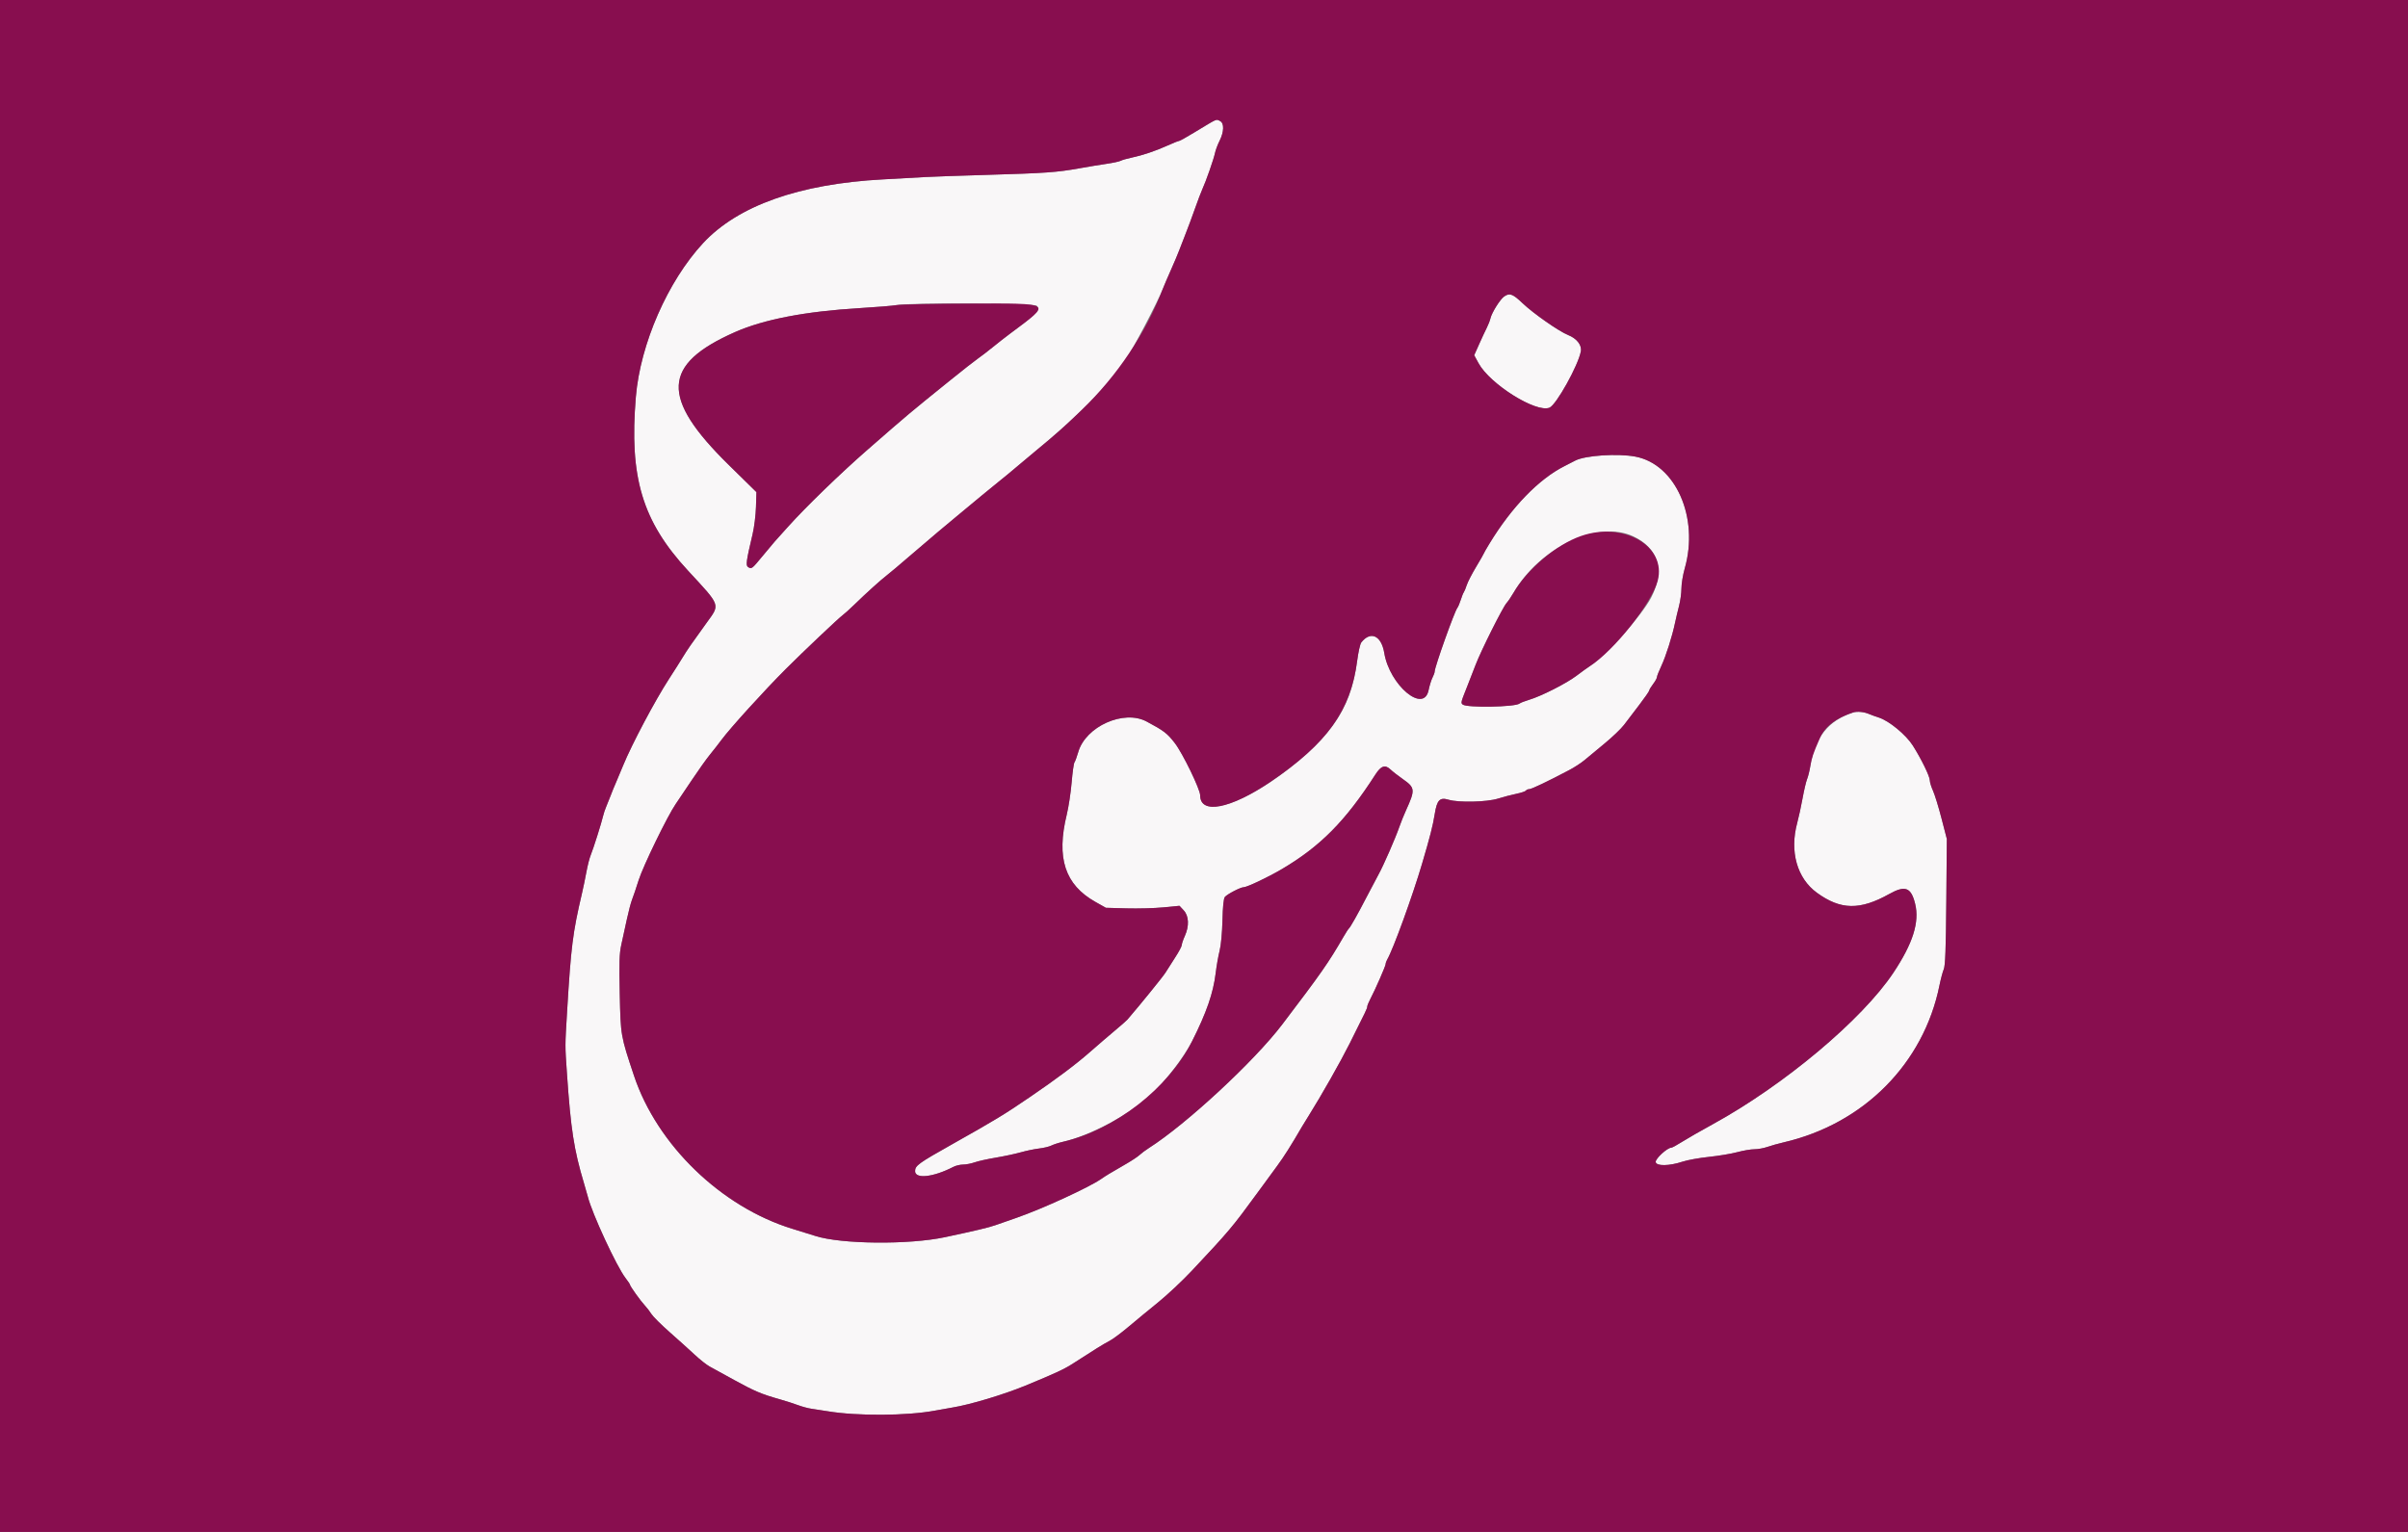 <svg id="svg" version="1.1" xmlns="http://www.w3.org/2000/svg" width="400" height="254.545"
     viewBox="0, 0, 400,254.545">
    <rect x="0" y="0" width="400" height="254.545" fill="#808080" stroke="none"/>
    <g id="svgg">
        <path id="path0"
              d="M201.400 20.211 C 201.050 20.403,199.707 21.204,198.416 21.992 C 197.124 22.780,195.965 23.425,195.841 23.425 C 195.716 23.425,194.874 23.760,193.969 24.171 C 191.968 25.078,189.764 25.821,187.950 26.200 C 187.204 26.356,186.399 26.587,186.161 26.715 C 185.923 26.842,184.872 27.069,183.825 27.220 C 182.779 27.371,180.713 27.712,179.236 27.978 C 175.595 28.635,173.609 28.775,163.972 29.056 C 159.421 29.189,154.838 29.349,153.787 29.413 C 152.737 29.476,149.529 29.654,146.658 29.808 C 132.771 30.551,122.582 34.164,116.794 40.399 C 110.923 46.724,106.359 57.162,105.624 65.945 C 104.504 79.332,106.691 86.610,114.307 94.840 C 119.770 100.745,119.635 100.370,117.398 103.458 C 114.917 106.882,114.125 108.026,113.402 109.230 C 113.024 109.860,112.004 111.470,111.135 112.807 C 108.828 116.359,104.933 123.708,103.517 127.180 C 103.003 128.440,102.427 129.815,102.235 130.236 C 102.044 130.656,101.694 131.515,101.457 132.145 C 101.220 132.775,100.876 133.635,100.692 134.055 C 100.508 134.475,100.279 135.162,100.183 135.582 C 99.924 136.720,98.553 141.053,98.130 142.075 C 97.927 142.565,97.604 143.826,97.412 144.876 C 97.219 145.926,96.887 147.530,96.674 148.440 C 95.135 154.994,94.848 157.282,94.195 168.173 C 93.848 173.967,93.849 173.591,94.176 178.358 C 94.813 187.636,95.341 191.047,96.992 196.563 C 97.265 197.473,97.560 198.504,97.648 198.854 C 98.351 201.654,102.453 210.499,103.924 212.385 C 104.321 212.896,104.647 213.384,104.647 213.470 C 104.647 213.704,106.419 216.181,107.117 216.922 C 107.452 217.278,107.943 217.916,108.210 218.341 C 108.476 218.766,109.860 220.141,111.285 221.396 C 112.710 222.652,114.570 224.328,115.418 225.120 C 116.266 225.913,117.368 226.784,117.869 227.057 C 118.369 227.329,120.210 228.341,121.961 229.305 C 125.300 231.145,126.541 231.671,129.472 232.490 C 130.452 232.764,131.827 233.205,132.527 233.469 C 133.227 233.733,134.258 234.011,134.819 234.086 C 135.379 234.162,136.582 234.347,137.492 234.498 C 142.408 235.313,150.636 235.264,155.315 234.392 C 156.365 234.197,157.683 233.962,158.243 233.871 C 161.161 233.396,166.739 231.721,170.337 230.238 C 175.396 228.154,176.807 227.496,178.292 226.531 C 181.518 224.433,183.389 223.274,184.292 222.813 C 184.826 222.541,186.229 221.500,187.411 220.501 C 188.594 219.501,190.821 217.664,192.362 216.417 C 193.902 215.171,196.430 212.800,197.979 211.149 C 204.199 204.520,204.672 203.959,208.866 198.218 C 209.889 196.817,211.361 194.808,212.136 193.752 C 213.312 192.151,214.413 190.411,216.295 187.177 C 216.435 186.937,216.906 186.171,217.341 185.477 C 219.497 182.033,222.652 176.471,224.195 173.393 C 226.976 167.848,227.116 167.553,227.116 167.254 C 227.116 167.098,227.337 166.553,227.606 166.044 C 228.421 164.503,230.172 160.508,230.172 160.190 C 230.172 160.026,230.288 159.692,230.430 159.449 C 231.418 157.756,234.641 148.891,236.237 143.475 C 237.564 138.976,238.029 137.150,238.324 135.286 C 238.698 132.919,239.158 132.444,240.641 132.888 C 242.308 133.387,247.001 133.277,248.851 132.694 C 249.710 132.423,251.071 132.067,251.873 131.902 C 252.676 131.736,253.399 131.495,253.480 131.364 C 253.560 131.233,253.806 131.127,254.026 131.127 C 254.403 131.127,257.088 129.847,260.645 127.972 C 261.511 127.516,262.657 126.772,263.191 126.320 C 263.726 125.867,265.227 124.622,266.528 123.554 C 267.829 122.485,269.288 121.088,269.771 120.449 C 270.253 119.810,271.392 118.313,272.303 117.123 C 273.213 115.933,273.960 114.855,273.962 114.728 C 273.964 114.601,274.252 114.122,274.602 113.663 C 274.952 113.204,275.239 112.689,275.239 112.518 C 275.239 112.347,275.568 111.509,275.970 110.655 C 276.721 109.058,277.773 105.748,278.243 103.501 C 278.390 102.801,278.689 101.540,278.907 100.700 C 279.126 99.860,279.306 98.540,279.309 97.767 C 279.311 96.994,279.557 95.504,279.857 94.457 C 282.271 86.005,278.362 77.144,271.658 75.872 C 268.714 75.314,263.308 75.672,261.665 76.534 C 261.218 76.768,260.415 77.181,259.880 77.451 C 255.609 79.605,251.116 84.245,247.427 90.311 C 246.899 91.178,246.467 91.933,246.467 91.989 C 246.467 92.044,245.901 93.032,245.208 94.184 C 244.516 95.336,243.813 96.701,243.647 97.217 C 243.481 97.732,243.261 98.269,243.157 98.409 C 243.054 98.549,242.825 99.122,242.648 99.682 C 242.471 100.242,242.218 100.838,242.084 101.007 C 241.605 101.612,238.322 110.830,238.318 111.581 C 238.317 111.758,238.154 112.214,237.956 112.594 C 237.758 112.974,237.464 113.919,237.303 114.695 C 236.490 118.613,230.831 113.850,229.946 108.503 C 229.466 105.599,227.676 104.776,226.130 106.748 C 225.937 106.994,225.628 108.369,225.444 109.803 C 224.532 116.876,221.827 121.395,215.277 126.785 C 207.059 133.547,199.363 136.140,199.363 132.147 C 199.363 131.153,196.463 125.179,195.157 123.481 C 193.905 121.854,193.336 121.418,190.462 119.885 C 186.679 117.866,180.347 120.699,179.112 124.963 C 178.881 125.762,178.598 126.531,178.484 126.671 C 178.370 126.811,178.158 128.314,178.014 130.011 C 177.870 131.708,177.503 134.114,177.200 135.358 C 175.442 142.564,176.899 147.009,181.951 149.855 L 183.705 150.842 187.142 150.937 C 189.032 150.989,191.782 150.914,193.253 150.771 L 195.926 150.510 196.626 151.261 C 197.495 152.194,197.568 153.868,196.812 155.534 C 196.535 156.144,196.308 156.816,196.308 157.027 C 196.308 157.238,195.812 158.171,195.205 159.100 C 194.598 160.029,193.882 161.153,193.613 161.598 C 193.239 162.219,189.459 166.884,187.269 169.428 C 187.129 169.591,186.213 170.394,185.232 171.214 C 184.252 172.034,182.362 173.659,181.031 174.826 C 178.683 176.886,175.513 179.264,171.134 182.251 C 166.765 185.232,165.389 186.067,158.059 190.191 C 152.581 193.274,152.017 193.684,152.009 194.584 C 151.997 195.948,155.029 195.617,158.371 193.889 C 158.777 193.679,159.501 193.507,159.981 193.507 C 160.460 193.507,161.324 193.341,161.900 193.138 C 162.476 192.934,164.066 192.581,165.433 192.353 C 166.800 192.125,168.663 191.727,169.574 191.468 C 170.484 191.210,171.848 190.927,172.605 190.839 C 173.362 190.750,174.279 190.530,174.642 190.348 C 175.005 190.166,175.875 189.884,176.575 189.722 C 181.114 188.670,187.295 185.384,191.042 182.031 C 193.362 179.954,196.675 175.673,198.020 173.011 C 200.400 168.304,201.550 164.981,201.943 161.680 C 202.085 160.490,202.377 158.829,202.592 157.989 C 202.819 157.101,203.017 154.987,203.066 152.942 C 203.122 150.611,203.257 149.294,203.469 149.039 C 203.852 148.578,206.075 147.422,206.580 147.422 C 207.142 147.422,210.663 145.753,212.947 144.404 C 219.342 140.627,223.503 136.417,228.462 128.708 C 229.409 127.235,230.091 127.008,230.988 127.866 C 231.326 128.189,232.254 128.912,233.052 129.472 C 235.079 130.896,235.110 131.227,233.540 134.683 C 233.192 135.448,232.707 136.651,232.463 137.356 C 231.799 139.270,229.819 143.809,229.016 145.258 C 228.628 145.958,227.718 147.680,226.994 149.084 C 225.536 151.910,224.299 154.101,224.051 154.297 C 223.962 154.367,223.558 154.997,223.152 155.697 C 220.650 160.017,219.511 161.645,212.985 170.236 C 208.351 176.337,197.055 186.806,190.834 190.767 C 190.274 191.124,189.585 191.636,189.303 191.906 C 189.021 192.176,188.047 192.826,187.138 193.351 C 184.305 194.990,183.727 195.338,182.953 195.877 C 180.894 197.309,173.163 200.859,168.810 202.372 C 167.619 202.785,166.073 203.325,165.372 203.571 C 164.220 203.977,162.155 204.469,156.970 205.573 C 150.956 206.854,139.736 206.748,135.443 205.369 C 134.819 205.169,133.106 204.636,131.636 204.186 C 119.827 200.570,109.154 190.251,105.315 178.740 C 103.097 172.089,103.098 172.097,102.948 165.118 C 102.835 159.892,102.882 158.433,103.210 156.970 C 103.430 155.990,103.842 154.099,104.126 152.769 C 104.411 151.439,104.804 149.949,105.001 149.459 C 105.198 148.969,105.683 147.537,106.078 146.276 C 106.814 143.934,110.870 135.588,112.229 133.619 C 112.644 133.019,113.861 131.209,114.933 129.599 C 116.005 127.989,117.366 126.079,117.957 125.356 C 118.549 124.632,119.399 123.544,119.847 122.937 C 121.278 120.997,126.995 114.698,130.525 111.172 C 133.447 108.252,139.374 102.639,139.991 102.207 C 140.246 102.028,141.085 101.272,141.855 100.527 C 144.062 98.391,146.222 96.438,147.295 95.608 C 147.838 95.188,149.539 93.756,151.074 92.425 C 152.610 91.095,154.737 89.281,155.800 88.394 C 156.864 87.508,158.192 86.399,158.752 85.930 C 161.497 83.633,165.308 80.492,166.317 79.694 C 166.937 79.204,168.010 78.318,168.700 77.725 C 169.391 77.132,170.825 75.929,171.889 75.052 C 179.151 69.060,183.393 64.774,186.941 59.845 C 188.027 58.335,192.374 50.036,193.215 47.865 C 193.404 47.376,193.993 46.003,194.524 44.812 C 195.054 43.622,195.659 42.190,195.867 41.630 C 196.075 41.069,196.564 39.809,196.954 38.829 C 197.343 37.849,198.045 35.958,198.514 34.628 C 198.983 33.297,199.526 31.865,199.722 31.445 C 200.298 30.209,201.635 26.388,201.823 25.443 C 201.919 24.963,202.264 24.038,202.590 23.388 C 203.332 21.907,203.376 20.490,202.690 20.124 C 202.083 19.799,202.165 19.793,201.400 20.211 M249.857 49.266 C 249.189 49.734,247.813 51.930,247.587 52.889 C 247.495 53.278,247.215 53.997,246.964 54.488 C 246.713 54.978,246.143 56.200,245.696 57.203 L 244.884 59.027 245.605 60.351 C 247.502 63.837,255.188 68.650,257.396 67.736 C 258.525 67.268,262.185 60.688,262.599 58.380 C 262.786 57.341,261.929 56.246,260.474 55.664 C 258.953 55.056,254.702 52.084,252.918 50.383 C 251.281 48.821,250.762 48.632,249.857 49.266 M172.218 50.803 C 172.880 51.465,172.270 52.105,167.842 55.395 C 167.100 55.946,165.782 56.976,164.914 57.683 C 164.046 58.390,162.934 59.243,162.444 59.579 C 161.954 59.915,159.892 61.532,157.861 63.173 C 150.832 68.852,151.091 68.634,144.137 74.700 C 139.633 78.629,133.814 84.270,130.872 87.557 C 129.822 88.731,128.843 89.820,128.698 89.976 C 128.552 90.133,127.654 91.206,126.701 92.362 C 124.881 94.571,124.852 94.592,124.262 94.219 C 123.857 93.963,123.964 93.193,125.021 88.733 C 125.287 87.613,125.538 85.588,125.578 84.233 L 125.652 81.771 121.032 77.232 C 109.679 66.078,109.944 60.551,122.088 55.185 C 126.882 53.067,133.821 51.733,142.839 51.196 C 145.570 51.034,148.320 50.807,148.950 50.692 C 151.268 50.271,171.783 50.368,172.218 50.803 M271.272 89.106 C 275.492 91.061,276.596 94.806,274.277 99.300 C 272.773 102.214,266.668 109.046,264.113 110.674 C 263.720 110.924,262.712 111.651,261.871 112.289 C 260.196 113.561,255.983 115.696,253.978 116.289 C 253.278 116.496,252.574 116.772,252.414 116.903 C 251.694 117.490,243.694 117.632,242.981 117.070 C 242.642 116.802,242.668 116.691,243.668 114.195 C 244.060 113.215,244.707 111.553,245.105 110.503 C 245.991 108.165,249.626 100.902,250.263 100.195 C 250.518 99.913,251.026 99.166,251.391 98.536 C 255.799 90.938,265.397 86.385,271.272 89.106 M307.829 118.386 C 303.715 119.719,301.495 122.502,300.715 127.307 C 300.590 128.078,300.348 129.052,300.177 129.472 C 300.007 129.892,299.670 131.324,299.429 132.654 C 299.188 133.985,298.793 135.801,298.551 136.690 C 297.250 141.475,298.499 145.931,301.821 148.348 C 305.761 151.215,308.964 151.267,313.837 148.544 C 316.478 147.068,317.460 147.442,318.130 150.176 C 318.876 153.220,317.761 156.756,314.519 161.629 C 309.311 169.456,296.297 180.362,284.405 186.865 C 282.514 187.899,280.272 189.186,279.422 189.725 C 278.572 190.265,277.758 190.707,277.613 190.707 C 276.952 190.707,274.956 192.547,275.033 193.085 C 275.134 193.790,277.281 193.758,279.511 193.018 C 280.312 192.752,282.285 192.396,283.896 192.228 C 285.506 192.059,287.623 191.705,288.601 191.441 C 289.578 191.177,290.853 190.961,291.433 190.961 C 292.014 190.961,292.983 190.787,293.586 190.574 C 294.190 190.361,295.419 190.016,296.317 189.808 C 309.613 186.724,319.550 176.698,322.174 163.717 C 322.387 162.667,322.708 161.464,322.889 161.044 C 323.136 160.473,323.241 157.647,323.307 149.840 L 323.395 139.400 322.505 135.964 C 322.016 134.073,321.380 132.011,321.093 131.381 C 320.806 130.751,320.569 129.975,320.566 129.656 C 320.559 128.984,319.147 126.095,317.742 123.878 C 316.610 122.092,313.807 119.778,312.119 119.236 C 311.510 119.040,310.783 118.778,310.503 118.653 C 309.671 118.282,308.509 118.166,307.829 118.386 "
              stroke="none" fill="#f9f7f8" fill-rule="evenodd"></path>
        <path id="path1"
              d="M0.000 127.307 L 0.000 254.615 200.000 254.615 L 400.000 254.615 400.000 127.307 L 400.000 0.000 200.000 0.000 L 0.000 0.000 0.000 127.307 M202.690 20.124 C 203.376 20.490,203.332 21.907,202.590 23.388 C 202.264 24.038,201.919 24.963,201.823 25.443 C 201.635 26.388,200.298 30.209,199.722 31.445 C 199.526 31.865,198.983 33.297,198.514 34.628 C 198.045 35.958,197.343 37.849,196.954 38.829 C 196.564 39.809,196.075 41.069,195.867 41.630 C 195.659 42.190,195.054 43.622,194.524 44.812 C 193.993 46.003,193.404 47.376,193.215 47.865 C 190.305 55.378,185.598 62.427,179.697 68.109 C 176.531 71.158,175.541 72.038,171.889 75.052 C 170.825 75.929,169.391 77.132,168.700 77.725 C 168.010 78.318,166.937 79.204,166.317 79.694 C 165.308 80.492,161.497 83.633,158.752 85.930 C 158.192 86.399,156.864 87.508,155.800 88.394 C 154.737 89.281,152.610 91.095,151.074 92.425 C 149.539 93.756,147.838 95.188,147.295 95.608 C 146.222 96.438,144.062 98.391,141.855 100.527 C 141.085 101.272,140.246 102.028,139.991 102.207 C 139.374 102.639,133.447 108.252,130.525 111.172 C 126.995 114.698,121.278 120.997,119.847 122.937 C 119.399 123.544,118.549 124.632,117.957 125.356 C 117.366 126.079,116.005 127.989,114.933 129.599 C 113.861 131.209,112.644 133.019,112.229 133.619 C 110.870 135.588,106.814 143.934,106.078 146.276 C 105.683 147.537,105.198 148.969,105.001 149.459 C 104.804 149.949,104.411 151.439,104.126 152.769 C 103.842 154.099,103.430 155.990,103.210 156.970 C 102.882 158.433,102.835 159.892,102.948 165.118 C 103.098 172.097,103.097 172.089,105.315 178.740 C 109.154 190.251,119.827 200.570,131.636 204.186 C 133.106 204.636,134.819 205.169,135.443 205.369 C 139.736 206.748,150.956 206.854,156.970 205.573 C 162.155 204.469,164.220 203.977,165.372 203.571 C 166.073 203.325,167.619 202.785,168.810 202.372 C 173.163 200.859,180.894 197.309,182.953 195.877 C 183.727 195.338,184.305 194.990,187.138 193.351 C 188.047 192.826,189.021 192.176,189.303 191.906 C 189.585 191.636,190.274 191.124,190.834 190.767 C 197.055 186.806,208.351 176.337,212.985 170.236 C 219.511 161.645,220.650 160.017,223.152 155.697 C 223.558 154.997,223.962 154.367,224.051 154.297 C 224.299 154.101,225.536 151.910,226.994 149.084 C 227.718 147.680,228.628 145.958,229.016 145.258 C 229.819 143.809,231.799 139.270,232.463 137.356 C 232.707 136.651,233.192 135.448,233.540 134.683 C 235.110 131.227,235.079 130.896,233.052 129.472 C 232.254 128.912,231.326 128.189,230.988 127.866 C 230.091 127.008,229.409 127.235,228.462 128.708 C 223.503 136.417,219.342 140.627,212.947 144.404 C 210.663 145.753,207.142 147.422,206.580 147.422 C 206.075 147.422,203.852 148.578,203.469 149.039 C 203.257 149.294,203.122 150.611,203.066 152.942 C 203.017 154.987,202.819 157.101,202.592 157.989 C 202.377 158.829,202.085 160.490,201.943 161.680 C 201.550 164.981,200.400 168.304,198.020 173.011 C 194.079 180.807,185.205 187.723,176.575 189.722 C 175.875 189.884,175.005 190.166,174.642 190.348 C 174.279 190.530,173.362 190.750,172.605 190.839 C 171.848 190.927,170.484 191.210,169.574 191.468 C 168.663 191.727,166.800 192.125,165.433 192.353 C 164.066 192.581,162.476 192.934,161.900 193.138 C 161.324 193.341,160.460 193.507,159.981 193.507 C 159.501 193.507,158.777 193.679,158.371 193.889 C 155.029 195.617,151.997 195.948,152.009 194.584 C 152.017 193.684,152.581 193.274,158.059 190.191 C 165.389 186.067,166.765 185.232,171.134 182.251 C 175.513 179.264,178.683 176.886,181.031 174.826 C 182.362 173.659,184.252 172.034,185.232 171.214 C 186.213 170.394,187.129 169.591,187.269 169.428 C 189.459 166.884,193.239 162.219,193.613 161.598 C 193.882 161.153,194.598 160.029,195.205 159.100 C 195.812 158.171,196.308 157.238,196.308 157.027 C 196.308 156.816,196.535 156.144,196.812 155.534 C 197.568 153.868,197.495 152.194,196.626 151.261 L 195.926 150.510 193.253 150.771 C 191.782 150.914,189.032 150.989,187.142 150.937 L 183.705 150.842 181.951 149.855 C 176.899 147.009,175.442 142.564,177.200 135.358 C 177.503 134.114,177.870 131.708,178.014 130.011 C 178.158 128.314,178.370 126.811,178.484 126.671 C 178.598 126.531,178.881 125.762,179.112 124.963 C 180.347 120.699,186.679 117.866,190.462 119.885 C 193.336 121.418,193.905 121.854,195.157 123.481 C 196.463 125.179,199.363 131.153,199.363 132.147 C 199.363 135.399,204.371 134.434,211.076 129.891 C 220.465 123.528,224.380 118.054,225.444 109.803 C 225.628 108.369,225.937 106.994,226.130 106.748 C 227.676 104.776,229.466 105.599,229.946 108.503 C 230.831 113.850,236.490 118.613,237.303 114.695 C 237.464 113.919,237.758 112.974,237.956 112.594 C 238.154 112.214,238.317 111.758,238.318 111.581 C 238.322 110.830,241.605 101.612,242.084 101.007 C 242.218 100.838,242.471 100.242,242.648 99.682 C 242.825 99.122,243.054 98.549,243.157 98.409 C 243.261 98.269,243.481 97.732,243.647 97.217 C 243.813 96.701,244.516 95.336,245.208 94.184 C 245.901 93.032,246.467 92.044,246.467 91.989 C 246.467 91.933,246.899 91.178,247.427 90.311 C 251.116 84.245,255.609 79.605,259.880 77.451 C 260.415 77.181,261.218 76.768,261.665 76.534 C 263.308 75.672,268.714 75.314,271.658 75.872 C 278.362 77.144,282.271 86.005,279.857 94.457 C 279.557 95.504,279.311 96.994,279.309 97.767 C 279.306 98.540,279.126 99.860,278.907 100.700 C 278.689 101.540,278.390 102.801,278.243 103.501 C 277.773 105.748,276.721 109.058,275.970 110.655 C 275.568 111.509,275.239 112.347,275.239 112.518 C 275.239 112.689,274.952 113.204,274.602 113.663 C 274.252 114.122,273.964 114.601,273.962 114.728 C 273.960 114.855,273.213 115.933,272.303 117.123 C 271.392 118.313,270.253 119.810,269.771 120.449 C 269.288 121.088,267.829 122.485,266.528 123.554 C 265.227 124.622,263.726 125.867,263.191 126.320 C 262.657 126.772,261.511 127.516,260.645 127.972 C 257.088 129.847,254.403 131.127,254.026 131.127 C 253.806 131.127,253.560 131.233,253.480 131.364 C 253.399 131.495,252.676 131.736,251.873 131.902 C 251.071 132.067,249.710 132.423,248.851 132.694 C 247.001 133.277,242.308 133.387,240.641 132.888 C 239.158 132.444,238.698 132.919,238.324 135.286 C 238.029 137.150,237.564 138.976,236.237 143.475 C 234.641 148.891,231.418 157.756,230.430 159.449 C 230.288 159.692,230.172 160.026,230.172 160.190 C 230.172 160.508,228.421 164.503,227.606 166.044 C 227.337 166.553,227.116 167.098,227.116 167.254 C 227.116 167.553,226.976 167.848,224.195 173.393 C 222.652 176.471,219.497 182.033,217.341 185.477 C 216.906 186.171,216.435 186.937,216.295 187.177 C 214.413 190.411,213.312 192.151,212.136 193.752 C 211.361 194.808,209.889 196.817,208.866 198.218 C 204.672 203.959,204.199 204.520,197.979 211.149 C 196.430 212.800,193.902 215.171,192.362 216.417 C 190.821 217.664,188.594 219.501,187.411 220.501 C 186.229 221.500,184.826 222.541,184.292 222.813 C 183.389 223.274,181.518 224.433,178.292 226.531 C 176.807 227.496,175.396 228.154,170.337 230.238 C 166.739 231.721,161.161 233.396,158.243 233.871 C 157.683 233.962,156.365 234.197,155.315 234.392 C 150.636 235.264,142.408 235.313,137.492 234.498 C 136.582 234.347,135.379 234.162,134.819 234.086 C 134.258 234.011,133.227 233.733,132.527 233.469 C 131.827 233.205,130.452 232.764,129.472 232.490 C 126.541 231.671,125.300 231.145,121.961 229.305 C 120.210 228.341,118.369 227.329,117.869 227.057 C 117.368 226.784,116.266 225.913,115.418 225.120 C 114.570 224.328,112.710 222.652,111.285 221.396 C 109.860 220.141,108.476 218.766,108.210 218.341 C 107.943 217.916,107.452 217.278,107.117 216.922 C 106.419 216.181,104.647 213.704,104.647 213.470 C 104.647 213.384,104.321 212.896,103.924 212.385 C 102.453 210.499,98.351 201.654,97.648 198.854 C 97.560 198.504,97.265 197.473,96.992 196.563 C 95.341 191.047,94.813 187.636,94.176 178.358 C 93.849 173.591,93.848 173.967,94.195 168.173 C 94.848 157.282,95.135 154.994,96.674 148.440 C 96.887 147.530,97.219 145.926,97.412 144.876 C 97.604 143.826,97.927 142.565,98.130 142.075 C 98.553 141.053,99.924 136.720,100.183 135.582 C 100.279 135.162,100.508 134.475,100.692 134.055 C 100.876 133.635,101.220 132.775,101.457 132.145 C 101.694 131.515,102.044 130.656,102.235 130.236 C 102.427 129.815,103.003 128.440,103.517 127.180 C 104.933 123.708,108.828 116.359,111.135 112.807 C 112.004 111.470,113.024 109.860,113.402 109.230 C 114.125 108.026,114.917 106.882,117.398 103.458 C 119.635 100.370,119.770 100.745,114.307 94.840 C 106.691 86.610,104.504 79.332,105.624 65.945 C 106.359 57.162,110.923 46.724,116.794 40.399 C 122.582 34.164,132.771 30.551,146.658 29.808 C 149.529 29.654,152.737 29.476,153.787 29.413 C 154.838 29.349,159.421 29.189,163.972 29.056 C 173.609 28.775,175.595 28.635,179.236 27.978 C 180.713 27.712,182.779 27.371,183.825 27.220 C 184.872 27.069,185.923 26.842,186.161 26.715 C 186.399 26.587,187.204 26.356,187.950 26.200 C 189.764 25.821,191.968 25.078,193.969 24.171 C 194.874 23.760,195.716 23.425,195.841 23.425 C 195.965 23.425,197.124 22.780,198.416 21.992 C 202.252 19.651,202.007 19.758,202.690 20.124 M252.918 50.383 C 254.702 52.084,258.953 55.056,260.474 55.664 C 261.929 56.246,262.786 57.341,262.599 58.380 C 262.185 60.688,258.525 67.268,257.396 67.736 C 255.188 68.650,247.502 63.837,245.605 60.351 L 244.884 59.027 245.696 57.203 C 246.143 56.200,246.713 54.978,246.964 54.488 C 247.215 53.997,247.495 53.278,247.587 52.889 C 247.813 51.930,249.189 49.734,249.857 49.266 C 250.762 48.632,251.281 48.821,252.918 50.383 M148.950 50.692 C 148.320 50.807,145.570 51.034,142.839 51.196 C 133.821 51.733,126.882 53.067,122.088 55.185 C 109.944 60.551,109.679 66.078,121.032 77.232 L 125.652 81.771 125.578 84.233 C 125.538 85.588,125.287 87.613,125.021 88.733 C 123.964 93.193,123.857 93.963,124.262 94.219 C 124.852 94.592,124.881 94.571,126.701 92.362 C 127.654 91.206,128.552 90.133,128.698 89.976 C 128.843 89.820,129.822 88.731,130.872 87.557 C 133.814 84.270,139.633 78.629,144.137 74.700 C 151.091 68.634,150.832 68.852,157.861 63.173 C 159.892 61.532,161.954 59.915,162.444 59.579 C 162.934 59.243,164.046 58.390,164.914 57.683 C 165.782 56.976,167.100 55.946,167.842 55.395 C 174.811 50.217,175.070 50.403,160.962 50.449 C 154.985 50.468,149.580 50.578,148.950 50.692 M262.606 89.070 C 258.503 90.501,253.701 94.554,251.391 98.536 C 251.026 99.166,250.518 99.913,250.263 100.195 C 249.626 100.902,245.991 108.165,245.105 110.503 C 244.707 111.553,244.060 113.215,243.668 114.195 C 242.668 116.691,242.642 116.802,242.981 117.070 C 243.694 117.632,251.694 117.490,252.414 116.903 C 252.574 116.772,253.278 116.496,253.978 116.289 C 255.983 115.696,260.196 113.561,261.871 112.289 C 262.712 111.651,263.720 110.924,264.113 110.674 C 268.107 108.129,274.390 100.216,275.368 96.499 C 276.877 90.769,269.705 86.593,262.606 89.070 M310.503 118.653 C 310.783 118.778,311.510 119.040,312.119 119.236 C 313.807 119.778,316.610 122.092,317.742 123.878 C 319.147 126.095,320.559 128.984,320.566 129.656 C 320.569 129.975,320.806 130.751,321.093 131.381 C 321.380 132.011,322.016 134.073,322.505 135.964 L 323.395 139.400 323.307 149.840 C 323.241 157.647,323.136 160.473,322.889 161.044 C 322.708 161.464,322.387 162.667,322.174 163.717 C 319.550 176.698,309.613 186.724,296.317 189.808 C 295.419 190.016,294.190 190.361,293.586 190.574 C 292.983 190.787,292.014 190.961,291.433 190.961 C 290.853 190.961,289.578 191.177,288.601 191.441 C 287.623 191.705,285.506 192.059,283.896 192.228 C 282.285 192.396,280.312 192.752,279.511 193.018 C 277.281 193.758,275.134 193.790,275.033 193.085 C 274.956 192.547,276.952 190.707,277.613 190.707 C 277.758 190.707,278.572 190.265,279.422 189.725 C 280.272 189.186,282.514 187.899,284.405 186.865 C 296.297 180.362,309.311 169.456,314.519 161.629 C 317.761 156.756,318.876 153.220,318.130 150.176 C 317.460 147.442,316.478 147.068,313.837 148.544 C 308.964 151.267,305.761 151.215,301.821 148.348 C 298.499 145.931,297.250 141.475,298.551 136.690 C 298.793 135.801,299.188 133.985,299.429 132.654 C 299.670 131.324,300.007 129.892,300.177 129.472 C 300.348 129.052,300.590 128.078,300.715 127.307 C 300.935 125.951,301.181 125.229,302.306 122.644 C 303.135 120.739,304.998 119.303,307.829 118.386 C 308.509 118.166,309.671 118.282,310.503 118.653 "
              stroke="none" fill="#880e4f" fill-rule="evenodd"></path>
    </g>
</svg>
